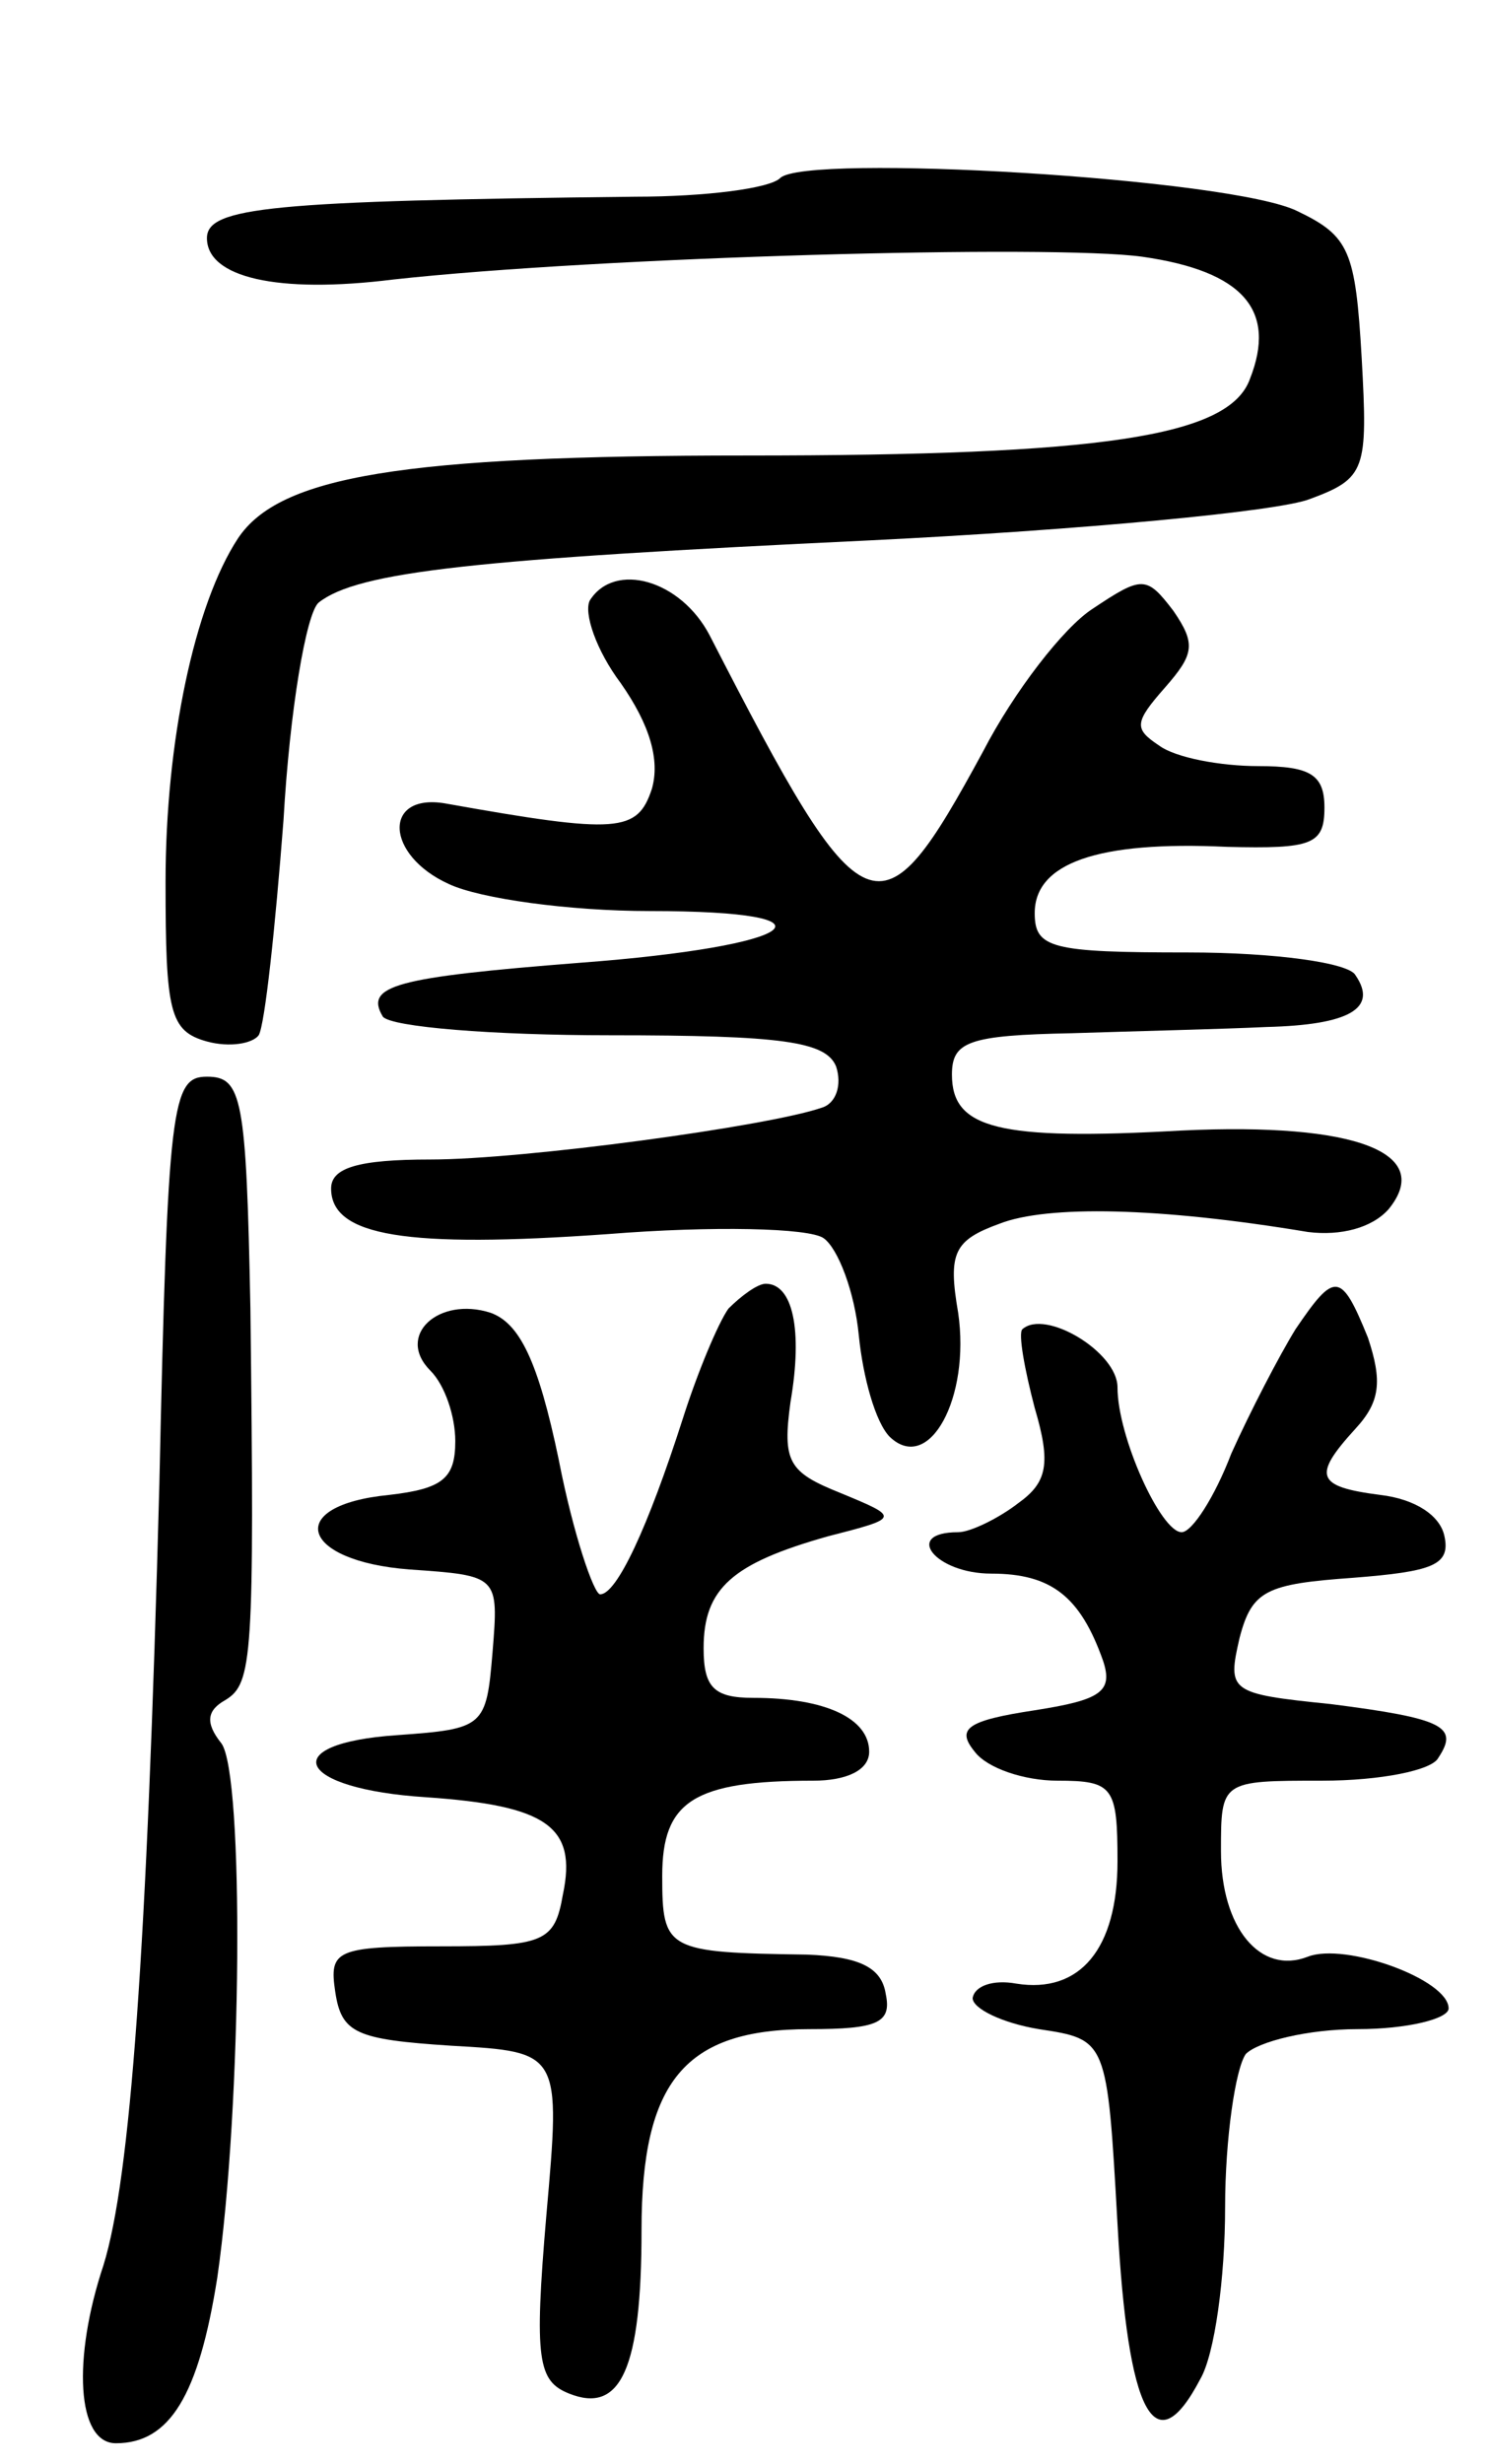 <svg version="1.0" xmlns="http://www.w3.org/2000/svg"
 width="72pt" height="119pt" viewBox="0 0 72 119"
 preserveAspectRatio="xMidYMid meet">
<g transform="translate(0,119) scale(0.1,-0.1)"
fill="#000000" stroke="none">
<path d="M377 1104 c-5 -5 -36 -9 -70 -9 -176 -2 -207 -5 -207 -20 0 -19 34
-27 90 -20 100 11 319 17 362 11 49 -7 65 -26 52 -59 -10 -28 -72 -37 -243
-37 -167 0 -226 -10 -246 -40 -21 -32 -35 -98 -35 -166 0 -63 2 -72 20 -77 11
-3 22 -1 25 3 3 5 8 52 12 104 3 53 11 100 17 105 19 15 76 21 266 30 102 5
198 14 213 20 27 10 28 14 25 68 -3 52 -6 59 -31 71 -32 16 -238 28 -250 16z"/>
<path d="M285 900 c-3 -6 3 -24 15 -40 14 -20 19 -37 15 -51 -7 -21 -16 -22
-100 -7 -30 5 -29 -25 2 -39 15 -7 58 -13 97 -13 96 0 73 -17 -34 -25 -89 -7
-104 -11 -95 -26 4 -5 53 -9 110 -9 83 0 104 -3 109 -15 3 -9 0 -18 -7 -20
-26 -9 -144 -25 -189 -25 -35 0 -48 -4 -48 -14 0 -23 36 -29 134 -22 50 4 97
3 104 -2 7 -5 15 -26 17 -47 2 -20 8 -42 15 -49 19 -18 39 19 33 60 -5 29 -2
35 20 43 23 9 77 8 149 -4 16 -2 31 2 39 11 22 27 -15 42 -100 38 -89 -5 -111
1 -111 27 0 16 8 19 58 20 31 1 73 2 94 3 40 1 54 9 43 25 -3 6 -39 11 -81 11
-66 0 -74 2 -74 19 0 24 30 35 93 32 41 -1 47 1 47 19 0 16 -7 20 -32 20 -18
0 -40 4 -48 10 -12 8 -12 11 3 28 14 16 15 21 4 37 -13 17 -15 17 -39 1 -14
-9 -38 -40 -53 -69 -50 -92 -57 -90 -132 56 -14 27 -46 36 -58 17z"/>
<path d="M77 473 c-6 -226 -14 -335 -27 -377 -15 -45 -13 -86 6 -86 26 0 40
23 49 80 12 83 13 243 2 258 -8 10 -7 16 2 21 13 8 14 20 12 189 -2 102 -4
112 -21 112 -17 0 -19 -13 -23 -197z"/>
<path d="M352 558 c-5 -7 -15 -31 -22 -53 -17 -53 -32 -85 -40 -85 -3 0 -13
29 -20 65 -10 48 -19 66 -33 71 -25 8 -46 -11 -29 -28 7 -7 12 -22 12 -34 0
-18 -6 -23 -32 -26 -51 -5 -43 -32 10 -36 43 -3 43 -3 40 -40 -3 -36 -4 -37
-46 -40 -59 -4 -49 -26 14 -30 58 -4 73 -14 66 -47 -4 -23 -9 -25 -59 -25 -51
0 -54 -2 -51 -22 3 -20 10 -23 56 -26 53 -3 53 -3 46 -82 -6 -70 -4 -80 11
-86 25 -10 35 12 35 79 0 72 21 97 81 97 33 0 40 3 37 17 -2 13 -13 18 -38 19
-68 1 -70 2 -70 38 0 36 15 46 73 46 16 0 27 5 27 14 0 16 -21 26 -56 26 -19
0 -24 5 -24 24 0 29 14 41 60 54 35 9 35 9 6 21 -25 10 -28 15 -24 44 6 35 1
57 -12 57 -4 0 -12 -6 -18 -12z"/>
<path d="M626 548 c-8 -13 -22 -40 -31 -60 -8 -21 -19 -38 -24 -38 -10 0 -31
46 -31 70 0 17 -35 38 -46 28 -2 -2 1 -19 6 -38 8 -27 6 -36 -8 -46 -9 -7 -23
-14 -29 -14 -27 0 -11 -20 16 -20 29 0 43 -11 54 -42 5 -15 -1 -19 -33 -24
-33 -5 -38 -9 -29 -20 6 -8 24 -14 40 -14 27 0 29 -3 29 -39 0 -42 -18 -64
-49 -59 -11 2 -20 -1 -21 -7 0 -5 14 -12 32 -15 33 -5 33 -5 38 -94 5 -92 18
-117 40 -75 7 12 12 49 12 83 0 33 5 67 10 74 6 6 30 12 54 12 24 0 44 5 44
10 0 14 -50 32 -68 25 -23 -9 -42 14 -42 51 0 34 0 34 49 34 28 0 53 5 56 11
10 15 3 19 -52 26 -49 5 -50 6 -44 32 6 23 13 26 55 29 38 3 47 6 44 20 -2 10
-14 18 -31 20 -31 4 -33 9 -12 32 12 13 13 23 6 44 -13 32 -16 32 -35 4z"/>
</g>
</svg>
